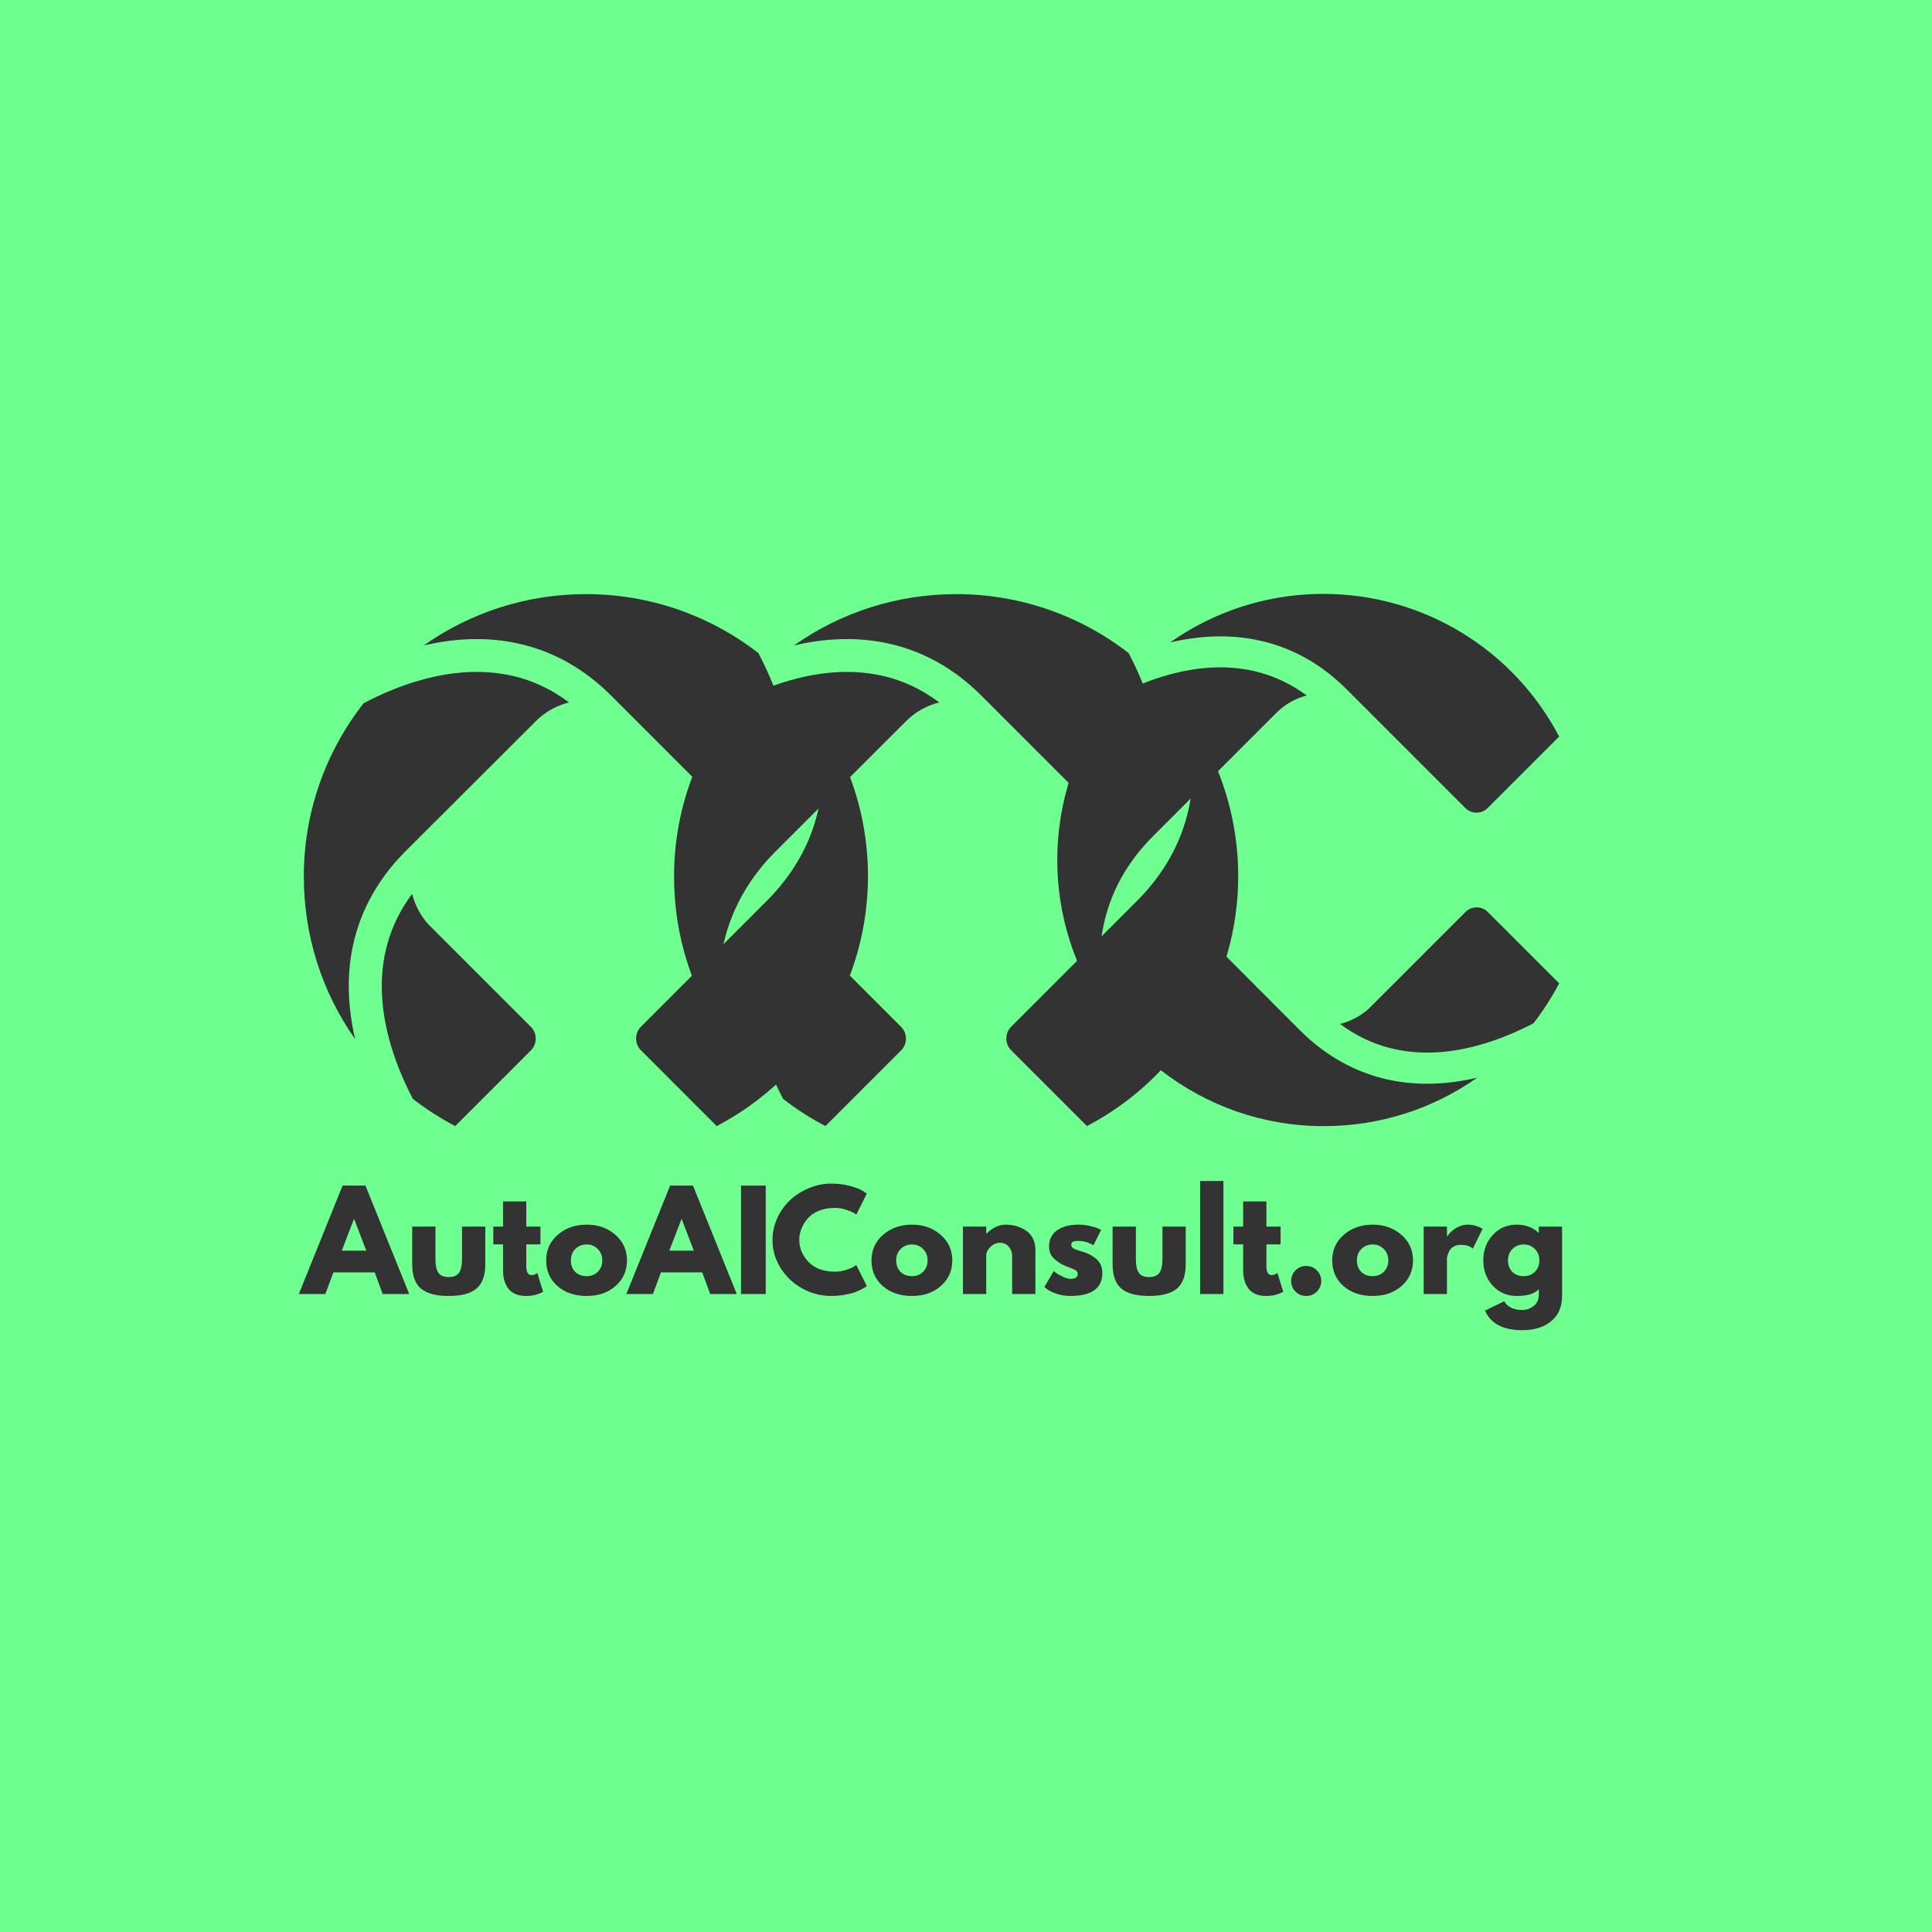 <svg xmlns="http://www.w3.org/2000/svg" xmlns:xlink="http://www.w3.org/1999/xlink" width="500" zoomAndPan="magnify" viewBox="0 0 375 375" height="500" preserveAspectRatio="xMidYMid meet" version="1.2"><defs><clipPath id="ea0d544dda"><path d="M 260 176 L 302.672 176 L 302.672 205 L 260 205 Z M 260 176 "/></clipPath><clipPath id="0685d9c360"><path d="M 219 170 L 287 170 L 287 218.773 L 219 218.773 Z M 219 170 "/></clipPath><clipPath id="a858dddf76"><path d="M 205.172 129 L 254 129 L 254 197 L 205.172 197 Z M 205.172 129 "/></clipPath><clipPath id="92a4e5b285"><path d="M 227 115.273 L 302.672 115.273 L 302.672 158 L 227 158 Z M 227 115.273 "/></clipPath><clipPath id="30a045555c"><path d="M 145 173 L 176 173 L 176 218.773 L 145 218.773 Z M 145 173 "/></clipPath><clipPath id="2100fd6328"><path d="M 130.836 130 L 183 130 L 183 202 L 130.836 202 Z M 130.836 130 "/></clipPath><clipPath id="40bc9fb426"><path d="M 154 115.273 L 226 115.273 L 226 167 L 154 167 Z M 154 115.273 "/></clipPath><clipPath id="264a6b7349"><path d="M 195 138 L 240.336 138 L 240.336 218.773 L 195 218.773 Z M 195 138 "/></clipPath><clipPath id="e7bacdf433"><path d="M 74 173 L 104 173 L 104 218.773 L 74 218.773 Z M 74 173 "/></clipPath><clipPath id="0a8624adcb"><path d="M 58.973 130 L 111 130 L 111 202 L 58.973 202 Z M 58.973 130 "/></clipPath><clipPath id="95781a6b8b"><path d="M 82 115.273 L 154 115.273 L 154 167 L 82 167 Z M 82 115.273 "/></clipPath><clipPath id="945344d26f"><path d="M 123 138 L 168.473 138 L 168.473 218.773 L 123 218.773 Z M 123 138 "/></clipPath></defs><g id="b1135eb000"><rect x="0" width="375" y="0" height="375" style="fill:#ffffff;fill-opacity:1;stroke:none;"/><rect x="0" width="375" y="0" height="375" style="fill:#6fff90;fill-opacity:1;stroke:none;"/><g clip-rule="nonzero" clip-path="url(#ea0d544dda)"><path style=" stroke:none;fill-rule:evenodd;fill:#333333;fill-opacity:1;" d="M 297.645 198.621 C 299.527 196.195 301.199 193.594 302.629 190.863 L 288.758 176.996 C 287.59 175.824 285.637 175.824 284.469 176.996 L 265.68 195.785 L 265.613 195.848 C 264.008 197.258 262.125 198.234 260.109 198.754 C 271.594 207.336 285.508 204.93 297.645 198.621 "/></g><g clip-rule="nonzero" clip-path="url(#0685d9c360)"><path style=" stroke:none;fill-rule:evenodd;fill:#333333;fill-opacity:1;" d="M 225.043 170.016 C 222.531 173.375 220.773 177.145 219.973 181.371 C 218.605 188.523 220.102 195.934 222.832 202.59 C 223.527 204.301 224.328 205.992 225.195 207.637 C 234.254 214.723 245.352 218.582 256.859 218.582 L 256.988 218.582 C 267.715 218.582 278.074 215.289 286.723 209.176 C 275.559 211.801 264.441 210.238 254.992 202.414 L 254.906 202.352 C 254.02 201.613 253.195 200.832 252.371 200.031 L 228.469 176.086 C 226.777 174.395 225.605 172.293 225.043 170.016 "/></g><g clip-rule="nonzero" clip-path="url(#a858dddf76)"><path style=" stroke:none;fill-rule:evenodd;fill:#333333;fill-opacity:1;" d="M 253.629 134.996 C 242.188 126.52 228.25 128.906 216.008 135.34 C 208.984 144.398 205.215 155.453 205.215 166.918 C 205.215 177.621 208.488 187.938 214.621 196.629 C 213.363 191.254 213.016 185.707 214.078 180.223 C 215.398 173.289 218.801 167.309 223.785 162.324 L 247.754 138.355 C 249.383 136.727 251.418 135.578 253.629 134.996 "/></g><g clip-rule="nonzero" clip-path="url(#92a4e5b285)"><path style=" stroke:none;fill-rule:evenodd;fill:#333333;fill-opacity:1;" d="M 302.629 142.969 C 293.723 125.957 276.125 115.273 256.859 115.273 C 249.23 115.273 241.711 116.941 234.797 120.215 C 232.109 121.492 229.551 122.988 227.125 124.699 C 239.586 121.773 251.699 124.094 261.43 133.848 L 284.445 156.859 C 285.617 158.031 287.566 158.031 288.738 156.859 Z M 302.629 142.969 "/></g><g clip-rule="nonzero" clip-path="url(#30a045555c)"><path style=" stroke:none;fill-rule:evenodd;fill:#333333;fill-opacity:1;" d="M 151.988 213.285 C 154.562 215.285 157.32 217.055 160.215 218.57 L 174.914 203.867 C 176.156 202.629 176.156 200.562 174.914 199.32 L 154.93 179.336 C 153.438 177.637 152.402 175.637 151.852 173.5 C 142.758 185.676 145.305 200.422 151.988 213.285 "/></g><g clip-rule="nonzero" clip-path="url(#2100fd6328)"><path style=" stroke:none;fill-rule:evenodd;fill:#333333;fill-opacity:1;" d="M 182.312 136.336 C 178.75 133.672 174.754 131.809 170.273 130.961 C 162.695 129.512 154.84 131.098 147.785 133.992 C 145.973 134.727 144.18 135.578 142.434 136.496 C 134.922 146.098 130.836 157.859 130.836 170.055 L 130.836 170.195 C 130.836 181.562 134.324 192.543 140.805 201.711 C 138.023 189.879 139.68 178.098 147.969 168.082 L 148.039 167.988 C 148.82 167.047 149.648 166.176 150.496 165.301 L 175.879 139.965 C 177.672 138.172 179.898 136.934 182.312 136.336 "/></g><g clip-rule="nonzero" clip-path="url(#40bc9fb426)"><path style=" stroke:none;fill-rule:evenodd;fill:#333333;fill-opacity:1;" d="M 219.43 166.633 C 228.414 154.504 225.887 139.734 219.062 126.758 C 209.461 119.312 197.746 115.316 185.598 115.316 C 174.25 115.316 163.316 118.785 154.102 125.285 C 159.801 123.953 165.68 123.586 171.492 124.711 C 178.844 126.113 185.184 129.719 190.465 135.004 L 215.871 160.41 C 217.594 162.133 218.812 164.289 219.43 166.633 "/></g><g clip-rule="nonzero" clip-path="url(#264a6b7349)"><path style=" stroke:none;fill-rule:evenodd;fill:#333333;fill-opacity:1;" d="M 210.977 218.57 C 229.012 209.129 240.336 190.477 240.336 170.055 C 240.336 161.969 238.566 154 235.098 146.672 C 233.742 143.824 232.156 141.113 230.344 138.539 C 233.441 151.75 230.984 164.59 220.648 174.902 L 196.254 199.297 C 195.016 200.539 195.016 202.605 196.254 203.844 Z M 210.977 218.57 "/></g><g clip-rule="nonzero" clip-path="url(#e7bacdf433)"><path style=" stroke:none;fill-rule:evenodd;fill:#333333;fill-opacity:1;" d="M 80.129 213.285 C 82.703 215.285 85.457 217.055 88.352 218.57 L 103.055 203.867 C 104.293 202.629 104.293 200.562 103.055 199.32 L 83.137 179.406 L 83.07 179.336 C 81.574 177.637 80.543 175.637 79.992 173.5 C 70.895 185.676 73.445 200.422 80.129 213.285 "/></g><g clip-rule="nonzero" clip-path="url(#0a8624adcb)"><path style=" stroke:none;fill-rule:evenodd;fill:#333333;fill-opacity:1;" d="M 110.449 136.336 C 106.891 133.672 102.895 131.809 98.414 130.961 C 90.832 129.512 82.977 131.098 75.926 133.992 C 74.109 134.727 72.32 135.578 70.574 136.496 C 63.062 146.098 58.973 157.859 58.973 170.055 L 58.973 170.195 C 58.973 181.562 62.465 192.543 68.941 201.711 C 66.164 189.879 67.816 178.098 76.109 168.082 L 76.18 167.988 C 76.961 167.047 77.785 166.176 78.637 165.301 L 104.02 139.965 C 105.809 138.172 108.039 136.934 110.449 136.336 "/></g><g clip-rule="nonzero" clip-path="url(#95781a6b8b)"><path style=" stroke:none;fill-rule:evenodd;fill:#333333;fill-opacity:1;" d="M 147.57 166.633 C 156.551 154.504 154.023 139.734 147.203 126.758 C 137.602 119.312 125.887 115.316 113.734 115.316 C 102.387 115.316 91.453 118.785 82.242 125.285 C 87.938 123.953 93.82 123.586 99.629 124.711 C 106.98 126.113 113.32 129.719 118.605 135.004 L 144.008 160.41 C 145.734 162.133 146.949 164.289 147.57 166.633 "/></g><g clip-rule="nonzero" clip-path="url(#945344d26f)"><path style=" stroke:none;fill-rule:evenodd;fill:#333333;fill-opacity:1;" d="M 139.117 218.57 C 157.148 209.129 168.473 190.477 168.473 170.055 C 168.473 161.969 166.703 154 163.234 146.672 C 161.879 143.824 160.297 141.113 158.48 138.539 C 161.582 151.75 159.125 164.59 148.789 174.902 L 124.395 199.297 C 123.152 200.539 123.152 202.605 124.395 203.844 Z M 139.117 218.57 "/></g><g style="fill:#333333;fill-opacity:1;"><g transform="translate(58.716, 251.171)"><path style="stroke:none" d="M 12.219 -21.047 L 20.719 0 L 15.562 0 L 14.016 -4.203 L 6 -4.203 L 4.438 0 L -0.719 0 L 7.781 -21.047 Z M 12.375 -8.422 L 10.031 -14.547 L 9.984 -14.547 L 7.625 -8.422 Z M 12.375 -8.422 "/></g></g><g style="fill:#333333;fill-opacity:1;"><g transform="translate(78.725, 251.171)"><path style="stroke:none" d="M 5.797 -13.094 L 5.797 -6.859 C 5.797 -5.566 5.988 -4.648 6.375 -4.109 C 6.77 -3.566 7.43 -3.297 8.359 -3.297 C 9.297 -3.297 9.961 -3.566 10.359 -4.109 C 10.754 -4.648 10.953 -5.566 10.953 -6.859 L 10.953 -13.094 L 15.469 -13.094 L 15.469 -5.766 C 15.469 -3.586 14.898 -2.02 13.766 -1.062 C 12.629 -0.102 10.828 0.375 8.359 0.375 C 5.898 0.375 4.102 -0.102 2.969 -1.062 C 1.844 -2.02 1.281 -3.586 1.281 -5.766 L 1.281 -13.094 Z M 5.797 -13.094 "/></g></g><g style="fill:#333333;fill-opacity:1;"><g transform="translate(95.339, 251.171)"><path style="stroke:none" d="M 2.297 -13.094 L 2.297 -17.969 L 6.812 -17.969 L 6.812 -13.094 L 9.562 -13.094 L 9.562 -9.641 L 6.812 -9.641 L 6.812 -5.484 C 6.812 -4.273 7.148 -3.672 7.828 -3.672 C 8.004 -3.672 8.188 -3.703 8.375 -3.766 C 8.562 -3.836 8.703 -3.91 8.797 -3.984 L 8.953 -4.078 L 10.078 -0.438 C 9.109 0.102 8.004 0.375 6.766 0.375 C 5.91 0.375 5.176 0.227 4.562 -0.062 C 3.957 -0.363 3.492 -0.766 3.172 -1.266 C 2.859 -1.766 2.633 -2.289 2.5 -2.844 C 2.363 -3.395 2.297 -3.988 2.297 -4.625 L 2.297 -9.641 L 0.406 -9.641 L 0.406 -13.094 Z M 2.297 -13.094 "/></g></g><g style="fill:#333333;fill-opacity:1;"><g transform="translate(105.42, 251.171)"><path style="stroke:none" d="M 2.766 -1.562 C 1.316 -2.852 0.594 -4.508 0.594 -6.531 C 0.594 -8.551 1.348 -10.211 2.859 -11.516 C 4.367 -12.816 6.238 -13.469 8.469 -13.469 C 10.664 -13.469 12.516 -12.812 14.016 -11.5 C 15.523 -10.195 16.281 -8.539 16.281 -6.531 C 16.281 -4.52 15.539 -2.863 14.062 -1.562 C 12.594 -0.27 10.727 0.375 8.469 0.375 C 6.125 0.375 4.223 -0.27 2.766 -1.562 Z M 6.266 -8.75 C 5.68 -8.176 5.391 -7.438 5.391 -6.531 C 5.391 -5.625 5.664 -4.883 6.219 -4.312 C 6.781 -3.75 7.523 -3.469 8.453 -3.469 C 9.328 -3.469 10.051 -3.754 10.625 -4.328 C 11.195 -4.91 11.484 -5.645 11.484 -6.531 C 11.484 -7.438 11.188 -8.176 10.594 -8.75 C 10.008 -9.332 9.297 -9.625 8.453 -9.625 C 7.578 -9.625 6.848 -9.332 6.266 -8.75 Z M 6.266 -8.75 "/></g></g><g style="fill:#333333;fill-opacity:1;"><g transform="translate(122.29, 251.171)"><path style="stroke:none" d="M 12.219 -21.047 L 20.719 0 L 15.562 0 L 14.016 -4.203 L 6 -4.203 L 4.438 0 L -0.719 0 L 7.781 -21.047 Z M 12.375 -8.422 L 10.031 -14.547 L 9.984 -14.547 L 7.625 -8.422 Z M 12.375 -8.422 "/></g></g><g style="fill:#333333;fill-opacity:1;"><g transform="translate(142.298, 251.171)"><path style="stroke:none" d="M 6.328 -21.047 L 6.328 0 L 1.531 0 L 1.531 -21.047 Z M 6.328 -21.047 "/></g></g><g style="fill:#333333;fill-opacity:1;"><g transform="translate(149.342, 251.171)"><path style="stroke:none" d="M 12.734 -4.344 C 13.461 -4.344 14.172 -4.453 14.859 -4.672 C 15.547 -4.891 16.051 -5.102 16.375 -5.312 L 16.859 -5.641 L 18.906 -1.562 C 18.844 -1.508 18.75 -1.438 18.625 -1.344 C 18.508 -1.258 18.234 -1.102 17.797 -0.875 C 17.359 -0.645 16.895 -0.445 16.406 -0.281 C 15.914 -0.113 15.27 0.035 14.469 0.172 C 13.664 0.305 12.844 0.375 12 0.375 C 10.039 0.375 8.18 -0.102 6.422 -1.062 C 4.672 -2.02 3.258 -3.336 2.188 -5.016 C 1.125 -6.703 0.594 -8.523 0.594 -10.484 C 0.594 -11.961 0.906 -13.383 1.531 -14.75 C 2.156 -16.113 2.988 -17.281 4.031 -18.25 C 5.082 -19.219 6.305 -19.988 7.703 -20.562 C 9.098 -21.145 10.531 -21.438 12 -21.438 C 13.352 -21.438 14.602 -21.273 15.75 -20.953 C 16.906 -20.629 17.719 -20.305 18.188 -19.984 L 18.906 -19.5 L 16.859 -15.406 C 16.742 -15.508 16.566 -15.633 16.328 -15.781 C 16.086 -15.926 15.609 -16.117 14.891 -16.359 C 14.18 -16.598 13.461 -16.719 12.734 -16.719 C 11.578 -16.719 10.535 -16.531 9.609 -16.156 C 8.691 -15.781 7.969 -15.285 7.438 -14.672 C 6.906 -14.055 6.5 -13.395 6.219 -12.688 C 5.938 -11.988 5.797 -11.27 5.797 -10.531 C 5.797 -8.938 6.395 -7.504 7.594 -6.234 C 8.789 -4.973 10.504 -4.344 12.734 -4.344 Z M 12.734 -4.344 "/></g></g><g style="fill:#333333;fill-opacity:1;"><g transform="translate(168.56, 251.171)"><path style="stroke:none" d="M 2.766 -1.562 C 1.316 -2.852 0.594 -4.508 0.594 -6.531 C 0.594 -8.551 1.348 -10.211 2.859 -11.516 C 4.367 -12.816 6.238 -13.469 8.469 -13.469 C 10.664 -13.469 12.516 -12.812 14.016 -11.5 C 15.523 -10.195 16.281 -8.539 16.281 -6.531 C 16.281 -4.52 15.539 -2.863 14.062 -1.562 C 12.594 -0.27 10.727 0.375 8.469 0.375 C 6.125 0.375 4.223 -0.27 2.766 -1.562 Z M 6.266 -8.75 C 5.68 -8.176 5.391 -7.438 5.391 -6.531 C 5.391 -5.625 5.664 -4.883 6.219 -4.312 C 6.781 -3.75 7.523 -3.469 8.453 -3.469 C 9.328 -3.469 10.051 -3.754 10.625 -4.328 C 11.195 -4.91 11.484 -5.645 11.484 -6.531 C 11.484 -7.438 11.188 -8.176 10.594 -8.75 C 10.008 -9.332 9.297 -9.625 8.453 -9.625 C 7.578 -9.625 6.848 -9.332 6.266 -8.75 Z M 6.266 -8.75 "/></g></g><g style="fill:#333333;fill-opacity:1;"><g transform="translate(185.378, 251.171)"><path style="stroke:none" d="M 1.531 0 L 1.531 -13.094 L 6.047 -13.094 L 6.047 -11.719 L 6.094 -11.719 C 7.27 -12.883 8.52 -13.469 9.844 -13.469 C 10.488 -13.469 11.129 -13.383 11.766 -13.219 C 12.41 -13.051 13.023 -12.785 13.609 -12.422 C 14.203 -12.066 14.68 -11.562 15.047 -10.906 C 15.41 -10.25 15.594 -9.488 15.594 -8.625 L 15.594 0 L 11.078 0 L 11.078 -7.406 C 11.078 -8.082 10.859 -8.676 10.422 -9.188 C 9.984 -9.695 9.414 -9.953 8.719 -9.953 C 8.039 -9.953 7.426 -9.688 6.875 -9.156 C 6.32 -8.633 6.047 -8.051 6.047 -7.406 L 6.047 0 Z M 1.531 0 "/></g></g><g style="fill:#333333;fill-opacity:1;"><g transform="translate(202.12, 251.171)"><path style="stroke:none" d="M 7.219 -13.469 C 7.969 -13.469 8.707 -13.383 9.438 -13.219 C 10.164 -13.051 10.711 -12.879 11.078 -12.703 L 11.609 -12.453 L 10.125 -9.484 C 9.102 -10.035 8.133 -10.312 7.219 -10.312 C 6.707 -10.312 6.344 -10.254 6.125 -10.141 C 5.914 -10.035 5.812 -9.828 5.812 -9.516 C 5.812 -9.453 5.82 -9.383 5.844 -9.312 C 5.863 -9.25 5.895 -9.188 5.938 -9.125 C 5.988 -9.062 6.035 -9.008 6.078 -8.969 C 6.129 -8.926 6.203 -8.879 6.297 -8.828 C 6.398 -8.773 6.484 -8.734 6.547 -8.703 C 6.609 -8.68 6.707 -8.645 6.844 -8.594 C 6.977 -8.539 7.078 -8.504 7.141 -8.484 C 7.211 -8.461 7.328 -8.426 7.484 -8.375 C 7.648 -8.32 7.773 -8.285 7.859 -8.266 C 8.391 -8.109 8.848 -7.938 9.234 -7.75 C 9.629 -7.562 10.039 -7.305 10.469 -6.984 C 10.906 -6.66 11.242 -6.254 11.484 -5.766 C 11.723 -5.273 11.844 -4.711 11.844 -4.078 C 11.844 -1.109 9.773 0.375 5.641 0.375 C 4.703 0.375 3.812 0.234 2.969 -0.047 C 2.125 -0.336 1.516 -0.629 1.141 -0.922 L 0.594 -1.375 L 2.422 -4.469 C 2.555 -4.344 2.734 -4.195 2.953 -4.031 C 3.18 -3.875 3.582 -3.656 4.156 -3.375 C 4.738 -3.094 5.242 -2.953 5.672 -2.953 C 6.598 -2.953 7.062 -3.27 7.062 -3.906 C 7.062 -4.195 6.941 -4.422 6.703 -4.578 C 6.473 -4.742 6.07 -4.926 5.5 -5.125 C 4.926 -5.332 4.477 -5.52 4.156 -5.688 C 3.344 -6.113 2.695 -6.594 2.219 -7.125 C 1.738 -7.664 1.5 -8.379 1.5 -9.266 C 1.5 -10.586 2.016 -11.617 3.047 -12.359 C 4.078 -13.098 5.469 -13.469 7.219 -13.469 Z M 7.219 -13.469 "/></g></g><g style="fill:#333333;fill-opacity:1;"><g transform="translate(214.677, 251.171)"><path style="stroke:none" d="M 5.797 -13.094 L 5.797 -6.859 C 5.797 -5.566 5.988 -4.648 6.375 -4.109 C 6.77 -3.566 7.43 -3.297 8.359 -3.297 C 9.297 -3.297 9.961 -3.566 10.359 -4.109 C 10.754 -4.648 10.953 -5.566 10.953 -6.859 L 10.953 -13.094 L 15.469 -13.094 L 15.469 -5.766 C 15.469 -3.586 14.898 -2.02 13.766 -1.062 C 12.629 -0.102 10.828 0.375 8.359 0.375 C 5.898 0.375 4.102 -0.102 2.969 -1.062 C 1.844 -2.02 1.281 -3.586 1.281 -5.766 L 1.281 -13.094 Z M 5.797 -13.094 "/></g></g><g style="fill:#333333;fill-opacity:1;"><g transform="translate(231.419, 251.171)"><path style="stroke:none" d="M 1.531 0 L 1.531 -21.938 L 6.047 -21.938 L 6.047 0 Z M 1.531 0 "/></g></g><g style="fill:#333333;fill-opacity:1;"><g transform="translate(238.999, 251.171)"><path style="stroke:none" d="M 2.297 -13.094 L 2.297 -17.969 L 6.812 -17.969 L 6.812 -13.094 L 9.562 -13.094 L 9.562 -9.641 L 6.812 -9.641 L 6.812 -5.484 C 6.812 -4.273 7.148 -3.672 7.828 -3.672 C 8.004 -3.672 8.188 -3.703 8.375 -3.766 C 8.562 -3.836 8.703 -3.91 8.797 -3.984 L 8.953 -4.078 L 10.078 -0.438 C 9.109 0.102 8.004 0.375 6.766 0.375 C 5.91 0.375 5.176 0.227 4.562 -0.062 C 3.957 -0.363 3.492 -0.766 3.172 -1.266 C 2.859 -1.766 2.633 -2.289 2.5 -2.844 C 2.363 -3.395 2.297 -3.988 2.297 -4.625 L 2.297 -9.641 L 0.406 -9.641 L 0.406 -13.094 Z M 2.297 -13.094 "/></g></g><g style="fill:#333333;fill-opacity:1;"><g transform="translate(249.08, 251.171)"><path style="stroke:none" d="M 4.438 -5.453 C 5.258 -5.453 5.953 -5.164 6.516 -4.594 C 7.086 -4.031 7.375 -3.344 7.375 -2.531 C 7.375 -1.727 7.086 -1.039 6.516 -0.469 C 5.953 0.094 5.258 0.375 4.438 0.375 C 3.633 0.375 2.945 0.094 2.375 -0.469 C 1.812 -1.039 1.531 -1.727 1.531 -2.531 C 1.531 -3.344 1.812 -4.031 2.375 -4.594 C 2.945 -5.164 3.633 -5.453 4.438 -5.453 Z M 4.438 -5.453 "/></g></g><g style="fill:#333333;fill-opacity:1;"><g transform="translate(257.986, 251.171)"><path style="stroke:none" d="M 2.766 -1.562 C 1.316 -2.852 0.594 -4.508 0.594 -6.531 C 0.594 -8.551 1.348 -10.211 2.859 -11.516 C 4.367 -12.816 6.238 -13.469 8.469 -13.469 C 10.664 -13.469 12.516 -12.812 14.016 -11.5 C 15.523 -10.195 16.281 -8.539 16.281 -6.531 C 16.281 -4.52 15.539 -2.863 14.062 -1.562 C 12.594 -0.27 10.727 0.375 8.469 0.375 C 6.125 0.375 4.223 -0.27 2.766 -1.562 Z M 6.266 -8.75 C 5.68 -8.176 5.391 -7.438 5.391 -6.531 C 5.391 -5.625 5.664 -4.883 6.219 -4.312 C 6.781 -3.75 7.523 -3.469 8.453 -3.469 C 9.328 -3.469 10.051 -3.754 10.625 -4.328 C 11.195 -4.91 11.484 -5.645 11.484 -6.531 C 11.484 -7.438 11.188 -8.176 10.594 -8.75 C 10.008 -9.332 9.297 -9.625 8.453 -9.625 C 7.578 -9.625 6.848 -9.332 6.266 -8.75 Z M 6.266 -8.75 "/></g></g><g style="fill:#333333;fill-opacity:1;"><g transform="translate(274.805, 251.171)"><path style="stroke:none" d="M 1.531 0 L 1.531 -13.094 L 6.047 -13.094 L 6.047 -11.203 L 6.094 -11.203 C 6.133 -11.266 6.191 -11.348 6.266 -11.453 C 6.336 -11.555 6.5 -11.734 6.75 -11.984 C 7.008 -12.242 7.285 -12.473 7.578 -12.672 C 7.867 -12.879 8.242 -13.062 8.703 -13.219 C 9.16 -13.383 9.629 -13.469 10.109 -13.469 C 10.598 -13.469 11.078 -13.398 11.547 -13.266 C 12.023 -13.129 12.379 -12.992 12.609 -12.859 L 12.969 -12.656 L 11.078 -8.828 C 10.516 -9.305 9.727 -9.547 8.719 -9.547 C 8.176 -9.547 7.707 -9.426 7.312 -9.188 C 6.926 -8.945 6.648 -8.656 6.484 -8.312 C 6.328 -7.977 6.211 -7.691 6.141 -7.453 C 6.078 -7.211 6.047 -7.023 6.047 -6.891 L 6.047 0 Z M 1.531 0 "/></g></g><g style="fill:#333333;fill-opacity:1;"><g transform="translate(287.31, 251.171)"><path style="stroke:none" d="M 0.938 3.219 L 4.641 1.406 C 5.328 2.531 6.508 3.094 8.188 3.094 C 8.969 3.094 9.691 2.836 10.359 2.328 C 11.035 1.828 11.375 1.062 11.375 0.031 L 11.375 -0.938 C 10.582 -0.062 9.156 0.375 7.094 0.375 C 5.207 0.375 3.648 -0.289 2.422 -1.625 C 1.203 -2.957 0.594 -4.594 0.594 -6.531 C 0.594 -8.469 1.203 -10.109 2.422 -11.453 C 3.648 -12.797 5.207 -13.469 7.094 -13.469 C 8.781 -13.469 10.18 -12.953 11.297 -11.922 L 11.375 -11.922 L 11.375 -13.094 L 15.891 -13.094 L 15.891 0.359 C 15.891 2.484 15.18 4.125 13.766 5.281 C 12.359 6.438 10.5 7.016 8.188 7.016 C 4.445 7.016 2.031 5.75 0.938 3.219 Z M 6.266 -8.75 C 5.68 -8.176 5.391 -7.438 5.391 -6.531 C 5.391 -5.625 5.664 -4.883 6.219 -4.312 C 6.781 -3.75 7.523 -3.469 8.453 -3.469 C 9.328 -3.469 10.051 -3.754 10.625 -4.328 C 11.195 -4.91 11.484 -5.645 11.484 -6.531 C 11.484 -7.438 11.188 -8.176 10.594 -8.75 C 10.008 -9.332 9.297 -9.625 8.453 -9.625 C 7.578 -9.625 6.848 -9.332 6.266 -8.75 Z M 6.266 -8.75 "/></g></g></g></svg>